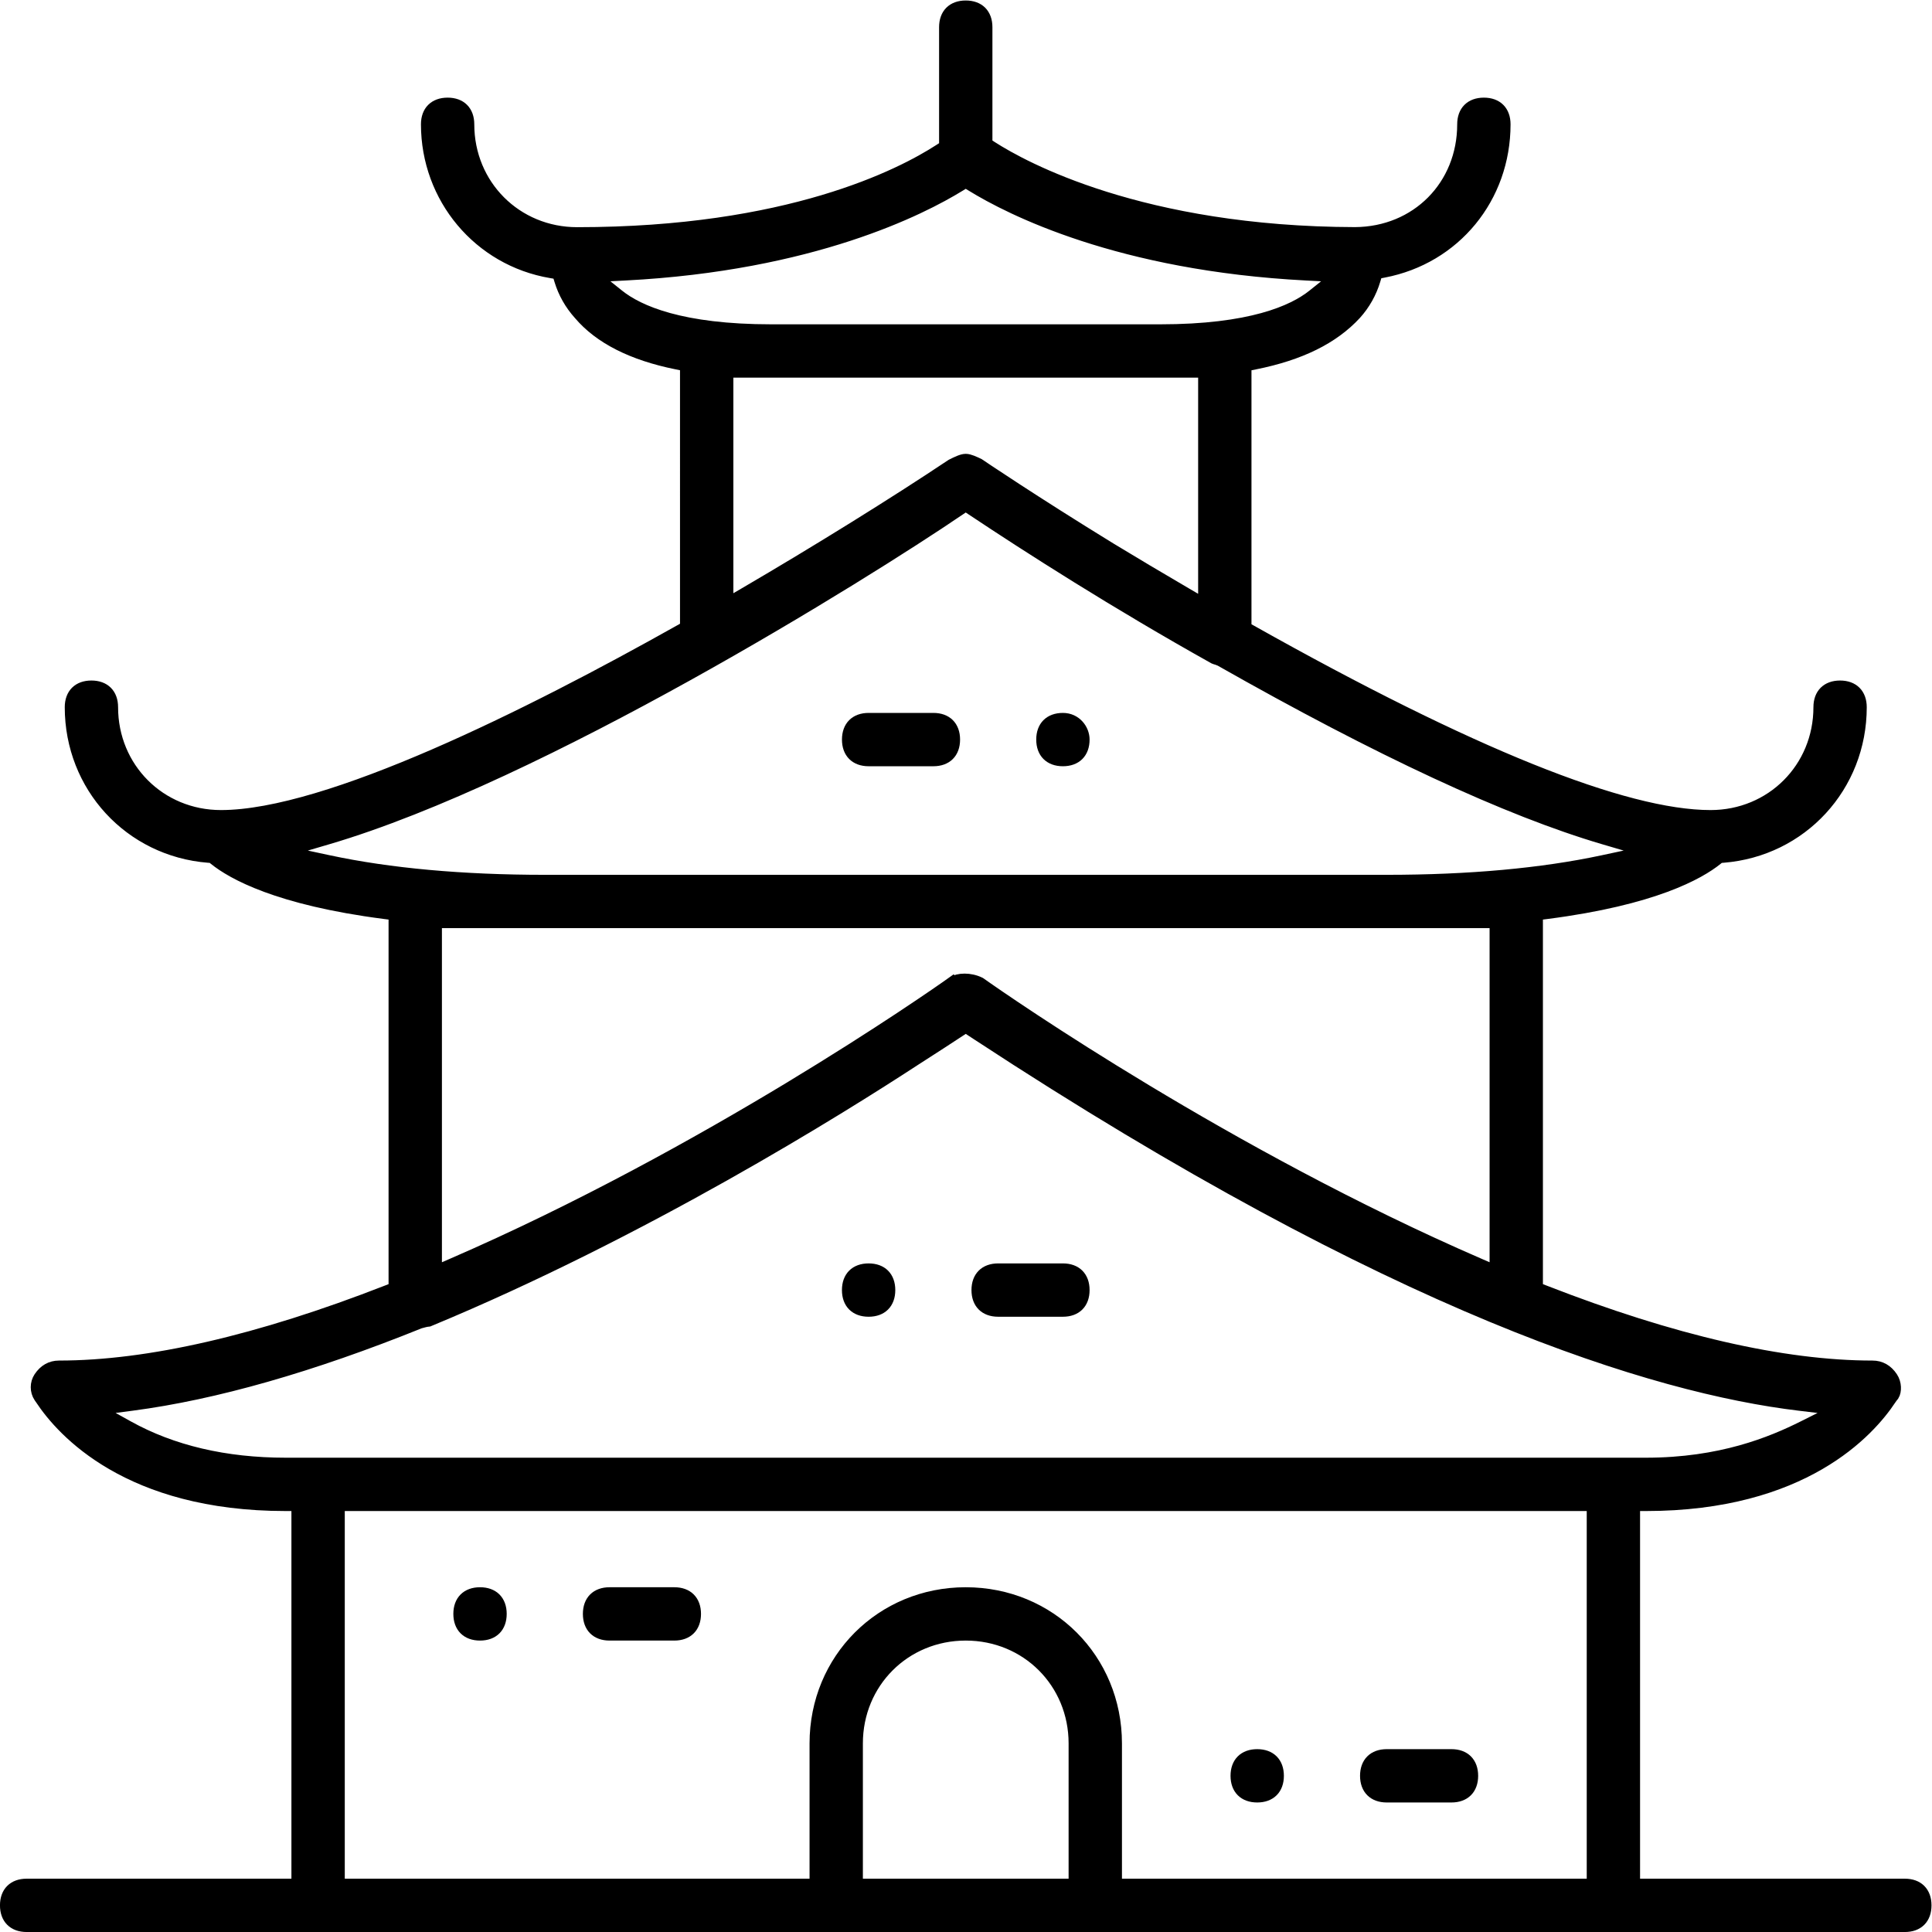 <?xml version="1.0" encoding="UTF-8" standalone="no"?>
<svg
   xmlns:dc="http://purl.org/dc/elements/1.1/"
   xmlns:cc="http://creativecommons.org/ns#"
   xmlns:rdf="http://www.w3.org/1999/02/22-rdf-syntax-ns#"
   xmlns:svg="http://www.w3.org/2000/svg"
   xmlns="http://www.w3.org/2000/svg"
   viewBox="0 0 112.666 112.667"
   height="112.667"
   width="112.666"
   xml:space="preserve"
   id="svg2"
   version="1.1"><defs
     id="defs6"><clipPath
       id="clipPath18"
       clipPathUnits="userSpaceOnUse"><path
         id="path16"
         d="M 0,84.5 H 84.5 V 0 H 0 Z" /></clipPath></defs><g
     transform="matrix(1.333,0,0,-1.333,0,112.667)"
     id="g10"><g
       id="g12"><g
         clip-path="url(#clipPath18)"
         id="g14"><g
           transform="translate(69.666,2.083)"
           id="g20"><path
             id="path22"
             style="fill:#000000;fill-opacity:1;fill-rule:nonzero;stroke:none"
             d="m 0,0 h -20.833 v 6.167 c 0,3.691 -2.892,6.583 -6.584,6.583 C -31.108,12.75 -34,9.858 -34,6.167 V 0 H -54.833 V 16.584 H 0 Z m -22.667,0 h -9.5 v 6.167 c 0,2.663 2.087,4.75 4.75,4.75 2.664,0 4.75,-2.087 4.75,-4.75 z m -34.5,18.417 c -2.644,0 -4.966,0.546 -6.901,1.622 l -1.323,0.735 1.501,0.198 c 3.625,0.475 7.862,1.685 12.594,3.595 0.15,0.042 0.268,0.074 0.391,0.086 9.378,3.885 18.003,9.279 21.282,11.422 0.809,0.517 1.466,0.946 1.932,1.252 l 0.274,0.18 0.521,-0.341 C -8.578,25.148 2.763,21.727 9.051,20.972 L 10.704,20.773 9.215,20.028 C 7.833,19.337 5.616,18.417 2.333,18.417 Z M -4.25,42.084 V 26.837 l -0.699,0.303 c -10.941,4.741 -20.619,11.428 -21.842,12.298 -0.445,0.22 -0.959,0.19 -1.198,0.03 l -0.004,0.005 C -28.974,38.77 -38.779,31.952 -49.884,27.14 l -0.699,-0.303 v 15.247 z m -51.038,2.693 -1.926,0.413 1.89,0.556 c 9.313,2.74 23.419,11.524 27.626,14.384 l 0.279,0.189 0.28,-0.186 c 2.452,-1.634 6.279,-4.086 10.592,-6.496 0.033,-0.016 0.076,-0.026 0.118,-0.037 l 0.141,-0.055 C -9.345,49.603 -3.7,46.979 0.491,45.746 L 2.381,45.19 0.455,44.777 C -2.212,44.207 -5.393,43.917 -9,43.917 h -36.833 c -3.607,0 -6.788,0.29 -9.455,0.86 M -17,66.167 V 56.026 l -0.752,0.439 c -1.189,0.693 -2.311,1.364 -3.338,1.986 -3.367,2.067 -5.734,3.67 -5.757,3.686 -0.172,0.081 -0.405,0.197 -0.57,0.197 -0.164,0 -0.397,-0.116 -0.623,-0.229 -2.472,-1.652 -5.87,-3.762 -9.041,-5.615 l -0.752,-0.439 v 10.116 z m -25.604,3.359 -1.028,0.822 1.315,0.069 c 8.19,0.423 12.965,2.863 14.638,3.893 l 0.262,0.161 0.263,-0.161 c 1.673,-1.03 6.448,-3.47 14.638,-3.893 l 1.315,-0.069 -1.028,-0.822 C -13.1,68.83 -14.967,68 -18.917,68 h -17 c -3.949,0 -5.816,0.83 -6.687,1.526 M 13.667,0 H 1.833 v 16.584 h 0.5 c 6.894,0 9.786,3.244 10.709,4.64 0.064,0.096 0.111,0.153 0.129,0.172 0.11,0.181 0.11,0.528 -0.062,0.786 -0.215,0.322 -0.504,0.485 -0.859,0.485 -3.909,0 -8.737,1.109 -14.348,3.298 l -0.319,0.124 v 16.34 l 0.437,0.056 c 4.66,0.602 6.651,1.731 7.423,2.351 l 0.12,0.097 0.154,0.011 c 3.439,0.273 6.033,3.091 6.033,6.556 0,0.574 -0.343,0.917 -0.917,0.917 -0.573,0 -0.916,-0.343 -0.916,-0.917 0,-2.663 -2.086,-4.75 -4.75,-4.75 -3.773,0 -10.528,2.722 -20.079,8.089 l -0.255,0.142 v 11.463 l 0.402,0.081 c 1.981,0.396 3.422,1.107 4.406,2.173 0.389,0.432 0.673,0.936 0.839,1.494 l 0.087,0.291 0.299,0.057 c 3.121,0.594 5.301,3.251 5.301,6.46 0,0.574 -0.343,0.917 -0.917,0.917 -0.574,0 -0.917,-0.343 -0.917,-0.917 0,-2.69 -2.029,-4.731 -4.72,-4.747 -9.35,0.024 -14.521,2.879 -15.883,3.753 l -0.23,0.148 v 5.096 c 0,0.574 -0.343,0.917 -0.917,0.917 -0.573,0 -0.916,-0.343 -0.916,-0.917 v -5.212 l -0.229,-0.148 c -1.69,-1.094 -6.62,-3.64 -15.855,-3.64 -2.663,0 -4.75,2.087 -4.75,4.75 0,0.574 -0.342,0.917 -0.916,0.917 -0.574,0 -0.917,-0.343 -0.917,-0.917 0,-3.222 2.287,-5.948 5.438,-6.48 l 0.305,-0.052 0.09,-0.296 c 0.167,-0.548 0.45,-1.046 0.839,-1.479 0.888,-1.049 2.318,-1.774 4.261,-2.166 l 0.4,-0.081 V 55.005 l -0.254,-0.143 C -46.508,51.161 -55.338,46.75 -60,46.75 c -2.664,0 -4.75,2.087 -4.75,4.75 0,0.574 -0.343,0.917 -0.917,0.917 -0.573,0 -0.916,-0.343 -0.916,-0.917 0,-3.465 2.594,-6.283 6.033,-6.556 l 0.154,-0.011 0.12,-0.097 c 0.772,-0.62 2.763,-1.749 7.423,-2.351 l 0.436,-0.056 v -16.34 l -0.318,-0.124 c -5.611,-2.189 -10.439,-3.298 -14.348,-3.298 -0.355,0 -0.644,-0.163 -0.859,-0.485 -0.171,-0.257 -0.172,-0.602 -0.002,-0.859 0.015,-0.02 0.04,-0.056 0.069,-0.099 0.923,-1.396 3.815,-4.64 10.708,-4.64 h 0.5 V 0 H -68.5 c -0.574,0 -0.917,-0.343 -0.917,-0.916 0,-0.574 0.343,-0.917 0.917,-0.917 h 82.167 c 0.574,0 0.916,0.343 0.916,0.917 0,0.573 -0.342,0.916 -0.916,0.916" /></g><g
           transform="translate(69.666,2.083)"
           id="g24"><path
             id="path26"
             style="fill:none;stroke:#000000;stroke-width:0.5;stroke-linecap:butt;stroke-linejoin:miter;stroke-miterlimit:10;stroke-dasharray:none;stroke-opacity:1"
             d="m 0,0 h -20.833 v 6.167 c 0,3.691 -2.892,6.583 -6.584,6.583 C -31.108,12.75 -34,9.858 -34,6.167 V 0 H -54.833 V 16.584 H 0 Z m -22.667,0 h -9.5 v 6.167 c 0,2.663 2.087,4.75 4.75,4.75 2.664,0 4.75,-2.087 4.75,-4.75 z m -34.5,18.417 c -2.644,0 -4.966,0.546 -6.901,1.622 l -1.323,0.735 1.501,0.198 c 3.625,0.475 7.862,1.685 12.594,3.595 0.15,0.042 0.268,0.074 0.391,0.086 9.378,3.885 18.003,9.279 21.282,11.422 0.809,0.517 1.466,0.946 1.932,1.252 l 0.274,0.18 0.521,-0.341 C -8.578,25.148 2.763,21.727 9.051,20.972 L 10.704,20.773 9.215,20.028 C 7.833,19.337 5.616,18.417 2.333,18.417 Z M -4.25,42.084 V 26.837 l -0.699,0.303 c -10.941,4.741 -20.619,11.428 -21.842,12.298 -0.445,0.22 -0.959,0.19 -1.198,0.03 l -0.004,0.005 C -28.974,38.77 -38.779,31.952 -49.884,27.14 l -0.699,-0.303 v 15.247 z m -51.038,2.693 -1.926,0.413 1.89,0.556 c 9.313,2.74 23.419,11.524 27.626,14.384 l 0.279,0.189 0.28,-0.186 c 2.452,-1.634 6.279,-4.086 10.592,-6.496 0.033,-0.016 0.076,-0.026 0.118,-0.037 l 0.141,-0.055 C -9.345,49.603 -3.7,46.979 0.491,45.746 L 2.381,45.19 0.455,44.777 C -2.212,44.207 -5.393,43.917 -9,43.917 h -36.833 c -3.607,0 -6.788,0.29 -9.455,0.86 z M -17,66.167 V 56.026 l -0.752,0.439 c -1.189,0.693 -2.311,1.364 -3.338,1.986 -3.367,2.067 -5.734,3.67 -5.757,3.686 -0.172,0.081 -0.405,0.197 -0.57,0.197 -0.164,0 -0.397,-0.116 -0.623,-0.229 -2.472,-1.652 -5.87,-3.762 -9.041,-5.615 l -0.752,-0.439 v 10.116 z m -25.604,3.359 -1.028,0.822 1.315,0.069 c 8.19,0.423 12.965,2.863 14.638,3.893 l 0.262,0.161 0.263,-0.161 c 1.673,-1.03 6.448,-3.47 14.638,-3.893 l 1.315,-0.069 -1.028,-0.822 C -13.1,68.83 -14.967,68 -18.917,68 h -17 c -3.949,0 -5.816,0.83 -6.687,1.526 z M 13.667,0 H 1.833 v 16.584 h 0.5 c 6.894,0 9.786,3.244 10.709,4.64 0.064,0.096 0.111,0.153 0.129,0.172 0.11,0.181 0.11,0.528 -0.062,0.786 -0.215,0.322 -0.504,0.485 -0.859,0.485 -3.909,0 -8.737,1.109 -14.348,3.298 l -0.319,0.124 v 16.34 l 0.437,0.056 c 4.66,0.602 6.651,1.731 7.423,2.351 l 0.12,0.097 0.154,0.011 c 3.439,0.273 6.033,3.091 6.033,6.556 0,0.574 -0.343,0.917 -0.917,0.917 -0.573,0 -0.916,-0.343 -0.916,-0.917 0,-2.663 -2.086,-4.75 -4.75,-4.75 -3.773,0 -10.528,2.722 -20.079,8.089 l -0.255,0.142 v 11.463 l 0.402,0.081 c 1.981,0.396 3.422,1.107 4.406,2.173 0.389,0.432 0.673,0.936 0.839,1.494 l 0.087,0.291 0.299,0.057 c 3.121,0.594 5.301,3.251 5.301,6.46 0,0.574 -0.343,0.917 -0.917,0.917 -0.574,0 -0.917,-0.343 -0.917,-0.917 0,-2.69 -2.029,-4.731 -4.72,-4.747 -9.35,0.024 -14.521,2.879 -15.883,3.753 l -0.23,0.148 v 5.096 c 0,0.574 -0.343,0.917 -0.917,0.917 -0.573,0 -0.916,-0.343 -0.916,-0.917 v -5.212 l -0.229,-0.148 c -1.69,-1.094 -6.62,-3.64 -15.855,-3.64 -2.663,0 -4.75,2.087 -4.75,4.75 0,0.574 -0.342,0.917 -0.916,0.917 -0.574,0 -0.917,-0.343 -0.917,-0.917 0,-3.222 2.287,-5.948 5.438,-6.48 l 0.305,-0.052 0.09,-0.296 c 0.167,-0.548 0.45,-1.046 0.839,-1.479 0.888,-1.049 2.318,-1.774 4.261,-2.166 l 0.4,-0.081 V 55.005 l -0.254,-0.143 C -46.508,51.161 -55.338,46.75 -60,46.75 c -2.664,0 -4.75,2.087 -4.75,4.75 0,0.574 -0.343,0.917 -0.917,0.917 -0.573,0 -0.916,-0.343 -0.916,-0.917 0,-3.465 2.594,-6.283 6.033,-6.556 l 0.154,-0.011 0.12,-0.097 c 0.772,-0.62 2.763,-1.749 7.423,-2.351 l 0.436,-0.056 v -16.34 l -0.318,-0.124 c -5.611,-2.189 -10.439,-3.298 -14.348,-3.298 -0.355,0 -0.644,-0.163 -0.859,-0.485 -0.171,-0.257 -0.172,-0.602 -0.002,-0.859 0.015,-0.02 0.04,-0.056 0.069,-0.099 0.923,-1.396 3.815,-4.64 10.708,-4.64 h 0.5 V 0 H -68.5 c -0.574,0 -0.917,-0.343 -0.917,-0.916 0,-0.574 0.343,-0.917 0.917,-0.917 h 82.167 c 0.574,0 0.916,0.343 0.916,0.917 0,0.573 -0.342,0.916 -0.916,0.916 z" /></g><g
           transform="translate(29.5,14.833)"
           id="g28"><path
             id="path30"
             style="fill:#000000;fill-opacity:1;fill-rule:nonzero;stroke:none"
             d="m 0,0 h -2.833 c -0.574,0 -0.917,-0.343 -0.917,-0.916 0,-0.574 0.343,-0.917 0.917,-0.917 H 0 c 0.574,0 0.917,0.343 0.917,0.917 C 0.917,-0.343 0.574,0 0,0" /></g><g
           transform="translate(29.5,14.833)"
           id="g32"><path
             id="path34"
             style="fill:none;stroke:#000000;stroke-width:0.5;stroke-linecap:butt;stroke-linejoin:miter;stroke-miterlimit:10;stroke-dasharray:none;stroke-opacity:1"
             d="m 0,0 h -2.833 c -0.574,0 -0.917,-0.343 -0.917,-0.916 0,-0.574 0.343,-0.917 0.917,-0.917 H 0 c 0.574,0 0.917,0.343 0.917,0.917 C 0.917,-0.343 0.574,0 0,0 Z" /></g><g
           transform="translate(21,14.833)"
           id="g36"><path
             id="path38"
             style="fill:#000000;fill-opacity:1;fill-rule:nonzero;stroke:none"
             d="m 0,0 c -0.574,0 -0.917,-0.343 -0.917,-0.916 0,-0.574 0.343,-0.917 0.917,-0.917 0.574,0 0.917,0.343 0.917,0.917 C 0.917,-0.343 0.574,0 0,0" /></g><g
           transform="translate(21,14.833)"
           id="g40"><path
             id="path42"
             style="fill:none;stroke:#000000;stroke-width:0.5;stroke-linecap:butt;stroke-linejoin:miter;stroke-miterlimit:10;stroke-dasharray:none;stroke-opacity:1"
             d="m 0,0 c -0.574,0 -0.917,-0.343 -0.917,-0.916 0,-0.574 0.343,-0.917 0.917,-0.917 0.574,0 0.917,0.343 0.917,0.917 C 0.917,-0.343 0.574,0 0,0 Z" /></g><g
           transform="translate(46.5,29)"
           id="g44"><path
             id="path46"
             style="fill:#000000;fill-opacity:1;fill-rule:nonzero;stroke:none"
             d="m 0,0 h -2.833 c -0.574,0 -0.917,-0.343 -0.917,-0.917 0,-0.573 0.343,-0.916 0.917,-0.916 H 0 c 0.574,0 0.917,0.343 0.917,0.916 C 0.917,-0.343 0.574,0 0,0" /></g><g
           transform="translate(46.5,29)"
           id="g48"><path
             id="path50"
             style="fill:none;stroke:#000000;stroke-width:0.5;stroke-linecap:butt;stroke-linejoin:miter;stroke-miterlimit:10;stroke-dasharray:none;stroke-opacity:1"
             d="m 0,0 h -2.833 c -0.574,0 -0.917,-0.343 -0.917,-0.917 0,-0.573 0.343,-0.916 0.917,-0.916 H 0 c 0.574,0 0.917,0.343 0.917,0.916 C 0.917,-0.343 0.574,0 0,0 Z" /></g><g
           transform="translate(38,29)"
           id="g52"><path
             id="path54"
             style="fill:#000000;fill-opacity:1;fill-rule:nonzero;stroke:none"
             d="m 0,0 c -0.574,0 -0.917,-0.343 -0.917,-0.917 0,-0.573 0.343,-0.916 0.917,-0.916 0.574,0 0.917,0.343 0.917,0.916 C 0.917,-0.343 0.574,0 0,0" /></g><g
           transform="translate(38,29)"
           id="g56"><path
             id="path58"
             style="fill:none;stroke:#000000;stroke-width:0.5;stroke-linecap:butt;stroke-linejoin:miter;stroke-miterlimit:10;stroke-dasharray:none;stroke-opacity:1"
             d="m 0,0 c -0.574,0 -0.917,-0.343 -0.917,-0.917 0,-0.573 0.343,-0.916 0.917,-0.916 0.574,0 0.917,0.343 0.917,0.916 C 0.917,-0.343 0.574,0 0,0 Z" /></g><g
           transform="translate(40.834,53.083)"
           id="g60"><path
             id="path62"
             style="fill:#000000;fill-opacity:1;fill-rule:nonzero;stroke:none"
             d="m 0,0 h -2.833 c -0.574,0 -0.917,-0.343 -0.917,-0.916 0,-0.574 0.343,-0.917 0.917,-0.917 H 0 c 0.574,0 0.917,0.343 0.917,0.917 C 0.917,-0.343 0.574,0 0,0" /></g><g
           transform="translate(40.834,53.083)"
           id="g64"><path
             id="path66"
             style="fill:none;stroke:#000000;stroke-width:0.5;stroke-linecap:butt;stroke-linejoin:miter;stroke-miterlimit:10;stroke-dasharray:none;stroke-opacity:1"
             d="m 0,0 h -2.833 c -0.574,0 -0.917,-0.343 -0.917,-0.916 0,-0.574 0.343,-0.917 0.917,-0.917 H 0 c 0.574,0 0.917,0.343 0.917,0.917 C 0.917,-0.343 0.574,0 0,0 Z" /></g><g
           transform="translate(46.5,53.083)"
           id="g68"><path
             id="path70"
             style="fill:#000000;fill-opacity:1;fill-rule:nonzero;stroke:none"
             d="m 0,0 c -0.574,0 -0.917,-0.343 -0.917,-0.916 0,-0.574 0.343,-0.917 0.917,-0.917 0.574,0 0.917,0.343 0.917,0.917 C 0.917,-0.476 0.566,0 0,0" /></g><g
           transform="translate(46.5,53.083)"
           id="g72"><path
             id="path74"
             style="fill:none;stroke:#000000;stroke-width:0.5;stroke-linecap:butt;stroke-linejoin:miter;stroke-miterlimit:10;stroke-dasharray:none;stroke-opacity:1"
             d="m 0,0 c -0.574,0 -0.917,-0.343 -0.917,-0.916 0,-0.574 0.343,-0.917 0.917,-0.917 0.574,0 0.917,0.343 0.917,0.917 C 0.917,-0.476 0.566,0 0,0 Z" /></g><g
           transform="translate(60.666,5.917)"
           id="g76"><path
             id="path78"
             style="fill:#000000;fill-opacity:1;fill-rule:nonzero;stroke:none"
             d="M 0,0 H 2.833 C 3.407,0 3.75,0.343 3.75,0.916 3.75,1.49 3.407,1.833 2.833,1.833 H 0 C -0.574,1.833 -0.917,1.49 -0.917,0.916 -0.917,0.343 -0.574,0 0,0" /></g><g
           transform="translate(60.666,5.917)"
           id="g80"><path
             id="path82"
             style="fill:none;stroke:#000000;stroke-width:0.5;stroke-linecap:butt;stroke-linejoin:miter;stroke-miterlimit:10;stroke-dasharray:none;stroke-opacity:1"
             d="M 0,0 H 2.833 C 3.407,0 3.75,0.343 3.75,0.916 3.75,1.49 3.407,1.833 2.833,1.833 H 0 C -0.574,1.833 -0.917,1.49 -0.917,0.916 -0.917,0.343 -0.574,0 0,0 Z" /></g><g
           transform="translate(55,5.917)"
           id="g84"><path
             id="path86"
             style="fill:#000000;fill-opacity:1;fill-rule:nonzero;stroke:none"
             d="M 0,0 C 0.574,0 0.917,0.343 0.917,0.916 0.917,1.49 0.574,1.833 0,1.833 -0.574,1.833 -0.917,1.49 -0.917,0.916 -0.917,0.343 -0.574,0 0,0" /></g><g
           transform="translate(55,5.917)"
           id="g88"><path
             id="path90"
             style="fill:none;stroke:#000000;stroke-width:0.5;stroke-linecap:butt;stroke-linejoin:miter;stroke-miterlimit:10;stroke-dasharray:none;stroke-opacity:1"
             d="M 0,0 C 0.574,0 0.917,0.343 0.917,0.916 0.917,1.49 0.574,1.833 0,1.833 -0.574,1.833 -0.917,1.49 -0.917,0.916 -0.917,0.343 -0.574,0 0,0 Z" /></g></g></g></g></svg>